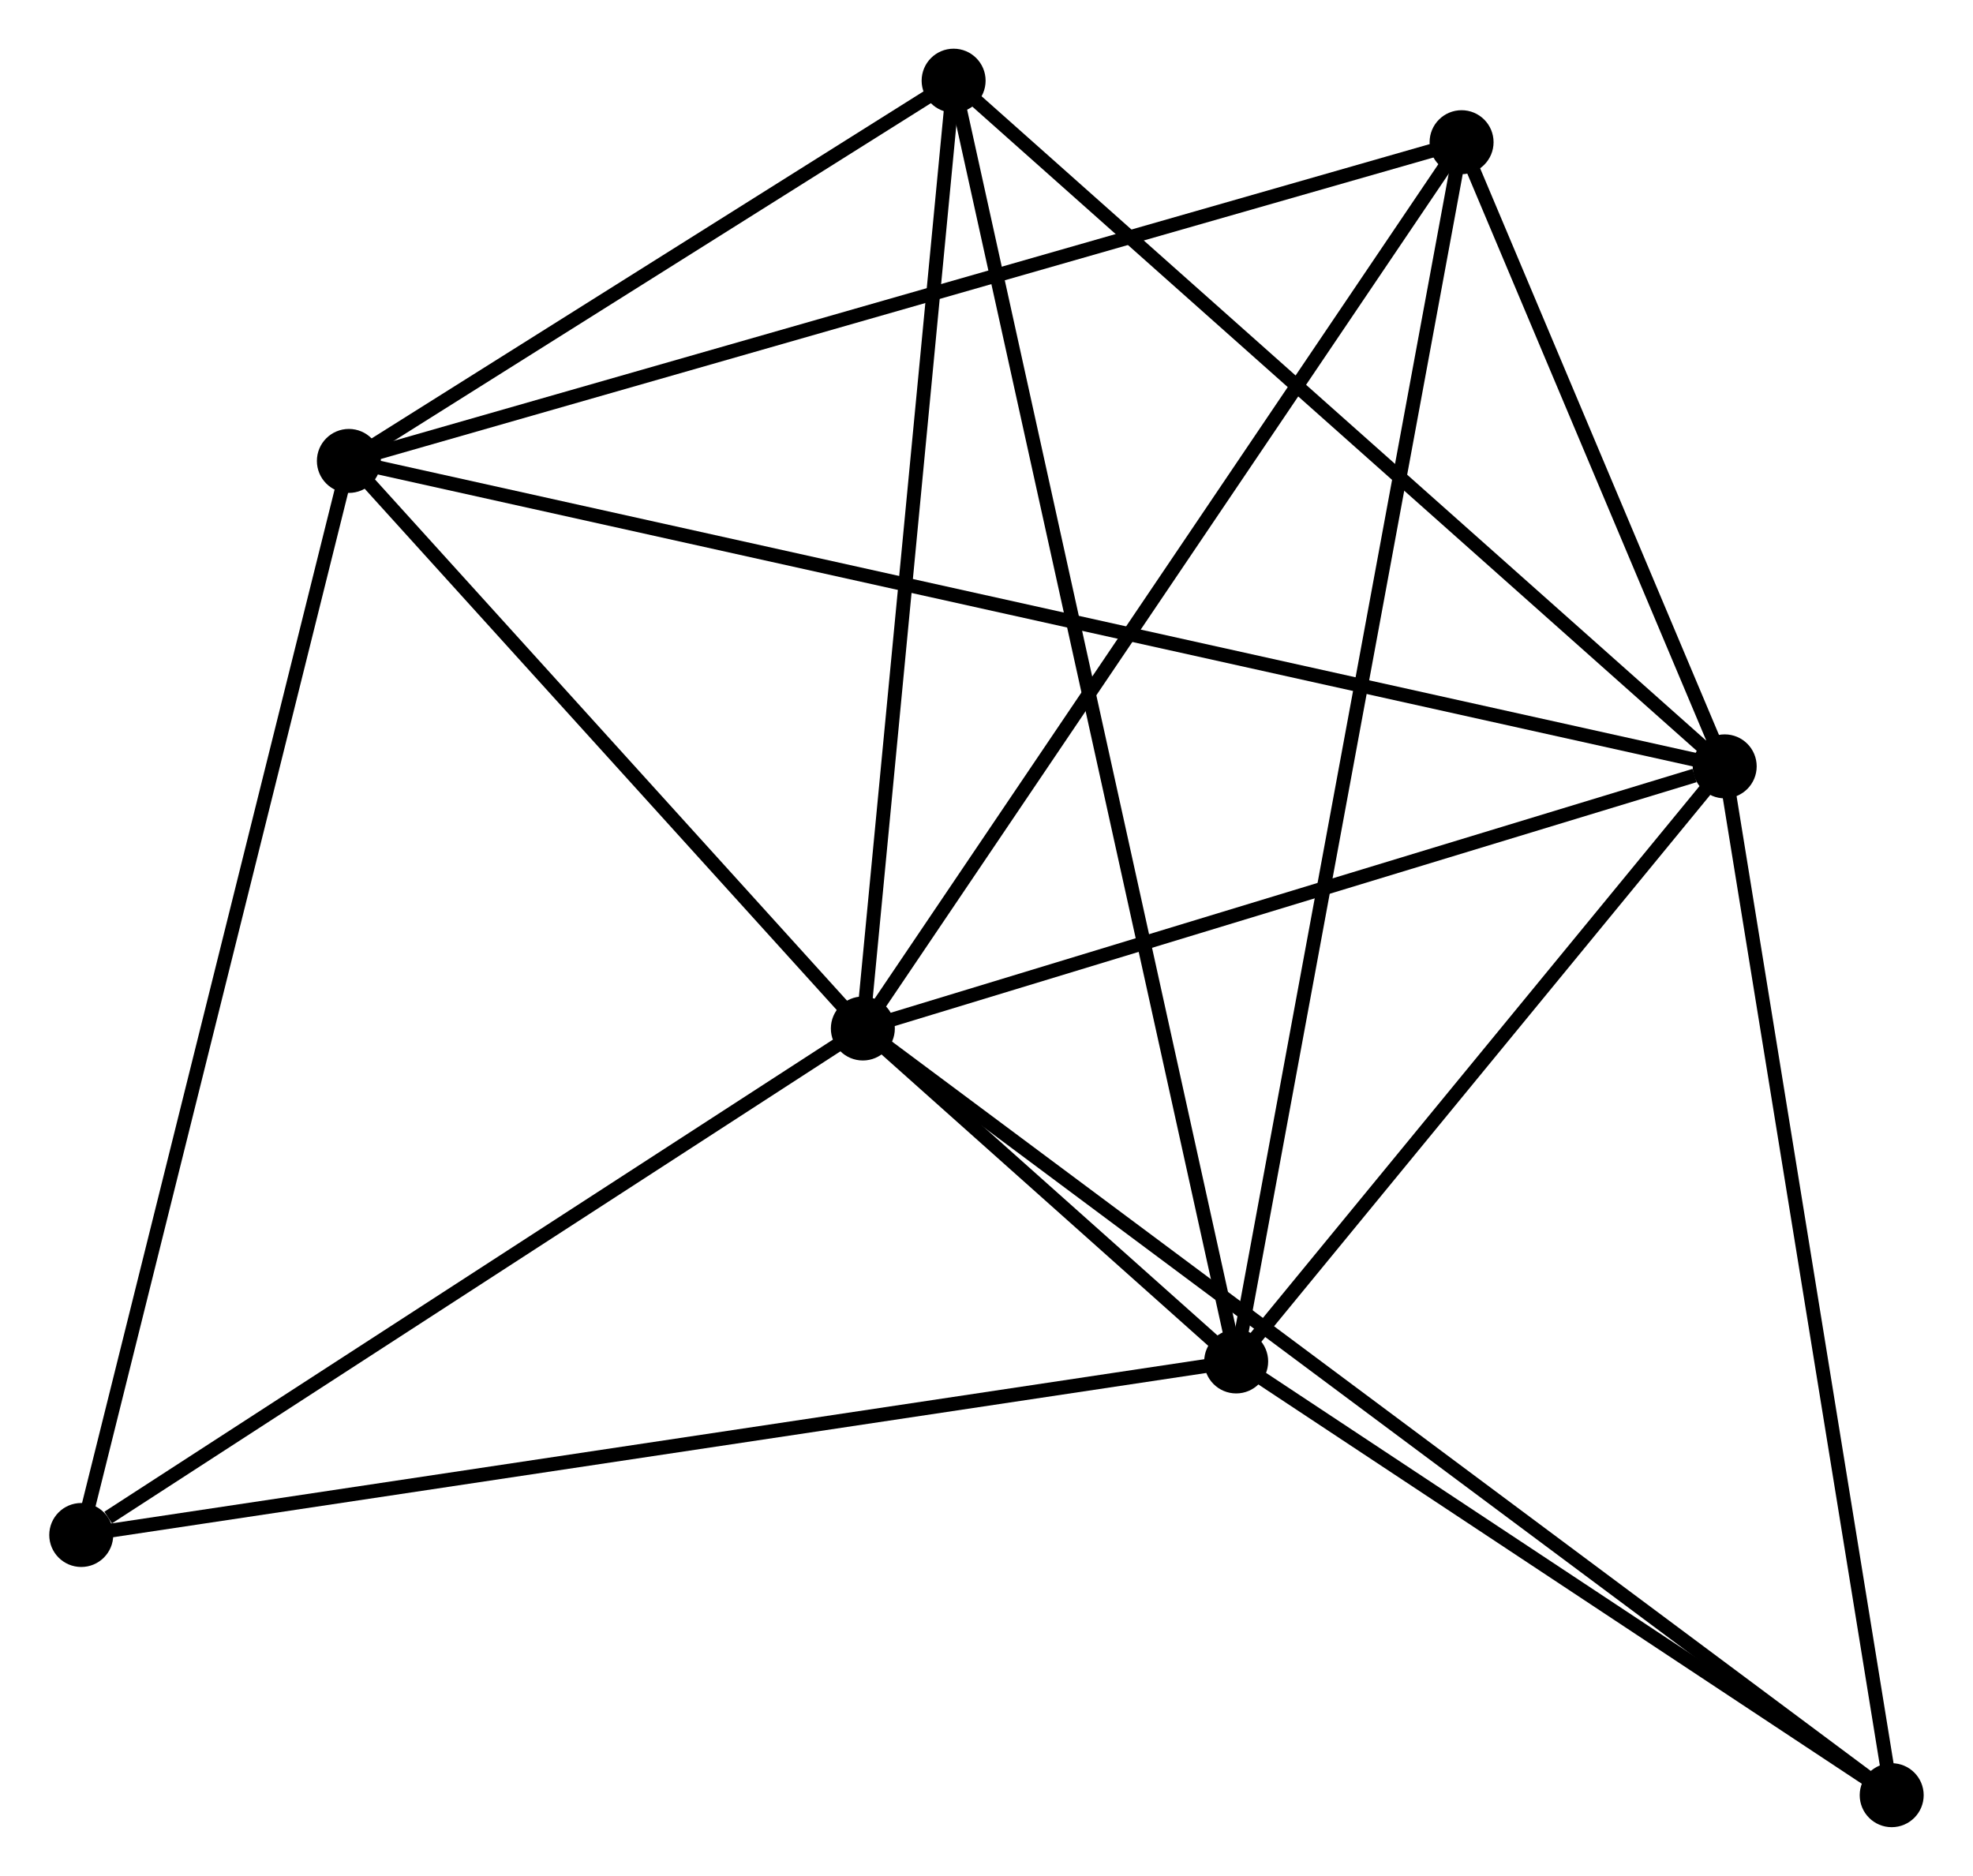 <?xml version="1.0" encoding="UTF-8" standalone="no"?>
<!DOCTYPE svg PUBLIC "-//W3C//DTD SVG 1.1//EN"
 "http://www.w3.org/Graphics/SVG/1.1/DTD/svg11.dtd">
<!-- Generated by graphviz version 2.36.0 (20140111.2315)
 -->
<!-- Title: %3 Pages: 1 -->
<svg width="142pt" height="135pt"
 viewBox="0.00 0.00 141.77 134.86" xmlns="http://www.w3.org/2000/svg" xmlns:xlink="http://www.w3.org/1999/xlink">
<g id="graph0" class="graph" transform="scale(1 1) rotate(0) translate(4 130.864)">
<title>%3</title>
<!-- 0 -->
<g id="node1" class="node"><title>0</title>
<ellipse fill="black" stroke="black" cx="57.995" cy="-56.921" rx="1.8" ry="1.8"/>
</g>
<!-- 1 -->
<g id="node2" class="node"><title>1</title>
<ellipse fill="black" stroke="black" cx="84.836" cy="-32.984" rx="1.8" ry="1.8"/>
</g>
<!-- 0&#45;&#45;1 -->
<g id="edge1" class="edge"><title>0&#45;&#45;1</title>
<path fill="none" stroke="black" d="M59.438,-55.634C64.055,-51.517 78.443,-38.686 83.253,-34.397"/>
</g>
<!-- 2 -->
<g id="node3" class="node"><title>2</title>
<ellipse fill="black" stroke="black" cx="119.959" cy="-75.767" rx="1.8" ry="1.8"/>
</g>
<!-- 0&#45;&#45;2 -->
<g id="edge2" class="edge"><title>0&#45;&#45;2</title>
<path fill="none" stroke="black" d="M59.782,-57.465C68.672,-60.168 108.077,-72.153 117.79,-75.107"/>
</g>
<!-- 3 -->
<g id="node4" class="node"><title>3</title>
<ellipse fill="black" stroke="black" cx="21.042" cy="-97.726" rx="1.8" ry="1.8"/>
</g>
<!-- 0&#45;&#45;3 -->
<g id="edge3" class="edge"><title>0&#45;&#45;3</title>
<path fill="none" stroke="black" d="M56.765,-58.279C51.155,-64.474 28.012,-90.029 22.314,-96.321"/>
</g>
<!-- 4 -->
<g id="node5" class="node"><title>4</title>
<ellipse fill="black" stroke="black" cx="101.042" cy="-120.641" rx="1.8" ry="1.8"/>
</g>
<!-- 0&#45;&#45;4 -->
<g id="edge4" class="edge"><title>0&#45;&#45;4</title>
<path fill="none" stroke="black" d="M59.059,-58.496C64.963,-67.235 93.652,-109.702 99.857,-118.887"/>
</g>
<!-- 5 -->
<g id="node6" class="node"><title>5</title>
<ellipse fill="black" stroke="black" cx="64.521" cy="-125.064" rx="1.8" ry="1.8"/>
</g>
<!-- 0&#45;&#45;5 -->
<g id="edge5" class="edge"><title>0&#45;&#45;5</title>
<path fill="none" stroke="black" d="M58.183,-58.887C59.136,-68.838 63.419,-113.556 64.344,-123.219"/>
</g>
<!-- 6 -->
<g id="node7" class="node"><title>6</title>
<ellipse fill="black" stroke="black" cx="1.8" cy="-20.507" rx="1.8" ry="1.8"/>
</g>
<!-- 0&#45;&#45;6 -->
<g id="edge6" class="edge"><title>0&#45;&#45;6</title>
<path fill="none" stroke="black" d="M56.125,-55.709C47.593,-50.181 12.399,-27.375 3.734,-21.761"/>
</g>
<!-- 7 -->
<g id="node8" class="node"><title>7</title>
<ellipse fill="black" stroke="black" cx="131.966" cy="-1.8" rx="1.8" ry="1.8"/>
</g>
<!-- 0&#45;&#45;7 -->
<g id="edge7" class="edge"><title>0&#45;&#45;7</title>
<path fill="none" stroke="black" d="M59.54,-55.77C69.166,-48.596 120.828,-10.1 130.43,-2.945"/>
</g>
<!-- 1&#45;&#45;2 -->
<g id="edge8" class="edge"><title>1&#45;&#45;2</title>
<path fill="none" stroke="black" d="M86.005,-34.408C91.338,-40.903 113.334,-67.697 118.75,-74.294"/>
</g>
<!-- 1&#45;&#45;4 -->
<g id="edge9" class="edge"><title>1&#45;&#45;4</title>
<path fill="none" stroke="black" d="M85.175,-34.815C87.284,-46.223 98.602,-107.442 100.705,-118.82"/>
</g>
<!-- 1&#45;&#45;5 -->
<g id="edge10" class="edge"><title>1&#45;&#45;5</title>
<path fill="none" stroke="black" d="M84.412,-34.907C81.768,-46.891 67.58,-111.199 64.943,-123.151"/>
</g>
<!-- 1&#45;&#45;6 -->
<g id="edge11" class="edge"><title>1&#45;&#45;6</title>
<path fill="none" stroke="black" d="M82.784,-32.676C71.296,-30.95 15.081,-22.503 3.781,-20.805"/>
</g>
<!-- 1&#45;&#45;7 -->
<g id="edge12" class="edge"><title>1&#45;&#45;7</title>
<path fill="none" stroke="black" d="M86.404,-31.947C93.56,-27.212 123.077,-7.682 130.344,-2.873"/>
</g>
<!-- 2&#45;&#45;3 -->
<g id="edge13" class="edge"><title>2&#45;&#45;3</title>
<path fill="none" stroke="black" d="M117.893,-76.225C105.02,-79.083 35.937,-94.419 23.097,-97.27"/>
</g>
<!-- 2&#45;&#45;4 -->
<g id="edge14" class="edge"><title>2&#45;&#45;4</title>
<path fill="none" stroke="black" d="M119.146,-77.695C116.034,-85.076 104.901,-111.488 101.831,-118.77"/>
</g>
<!-- 2&#45;&#45;5 -->
<g id="edge15" class="edge"><title>2&#45;&#45;5</title>
<path fill="none" stroke="black" d="M118.588,-76.985C110.985,-83.746 74.038,-116.601 66.047,-123.707"/>
</g>
<!-- 2&#45;&#45;7 -->
<g id="edge16" class="edge"><title>2&#45;&#45;7</title>
<path fill="none" stroke="black" d="M120.256,-73.938C121.902,-63.794 129.905,-14.498 131.636,-3.836"/>
</g>
<!-- 3&#45;&#45;4 -->
<g id="edge17" class="edge"><title>3&#45;&#45;4</title>
<path fill="none" stroke="black" d="M23.02,-98.293C34.088,-101.463 88.247,-116.976 99.134,-120.094"/>
</g>
<!-- 3&#45;&#45;5 -->
<g id="edge18" class="edge"><title>3&#45;&#45;5</title>
<path fill="none" stroke="black" d="M22.91,-98.901C30.062,-103.398 55.652,-119.488 62.708,-123.924"/>
</g>
<!-- 3&#45;&#45;6 -->
<g id="edge19" class="edge"><title>3&#45;&#45;6</title>
<path fill="none" stroke="black" d="M20.567,-95.817C17.904,-85.134 4.878,-32.858 2.259,-22.349"/>
</g>
</g>
</svg>
